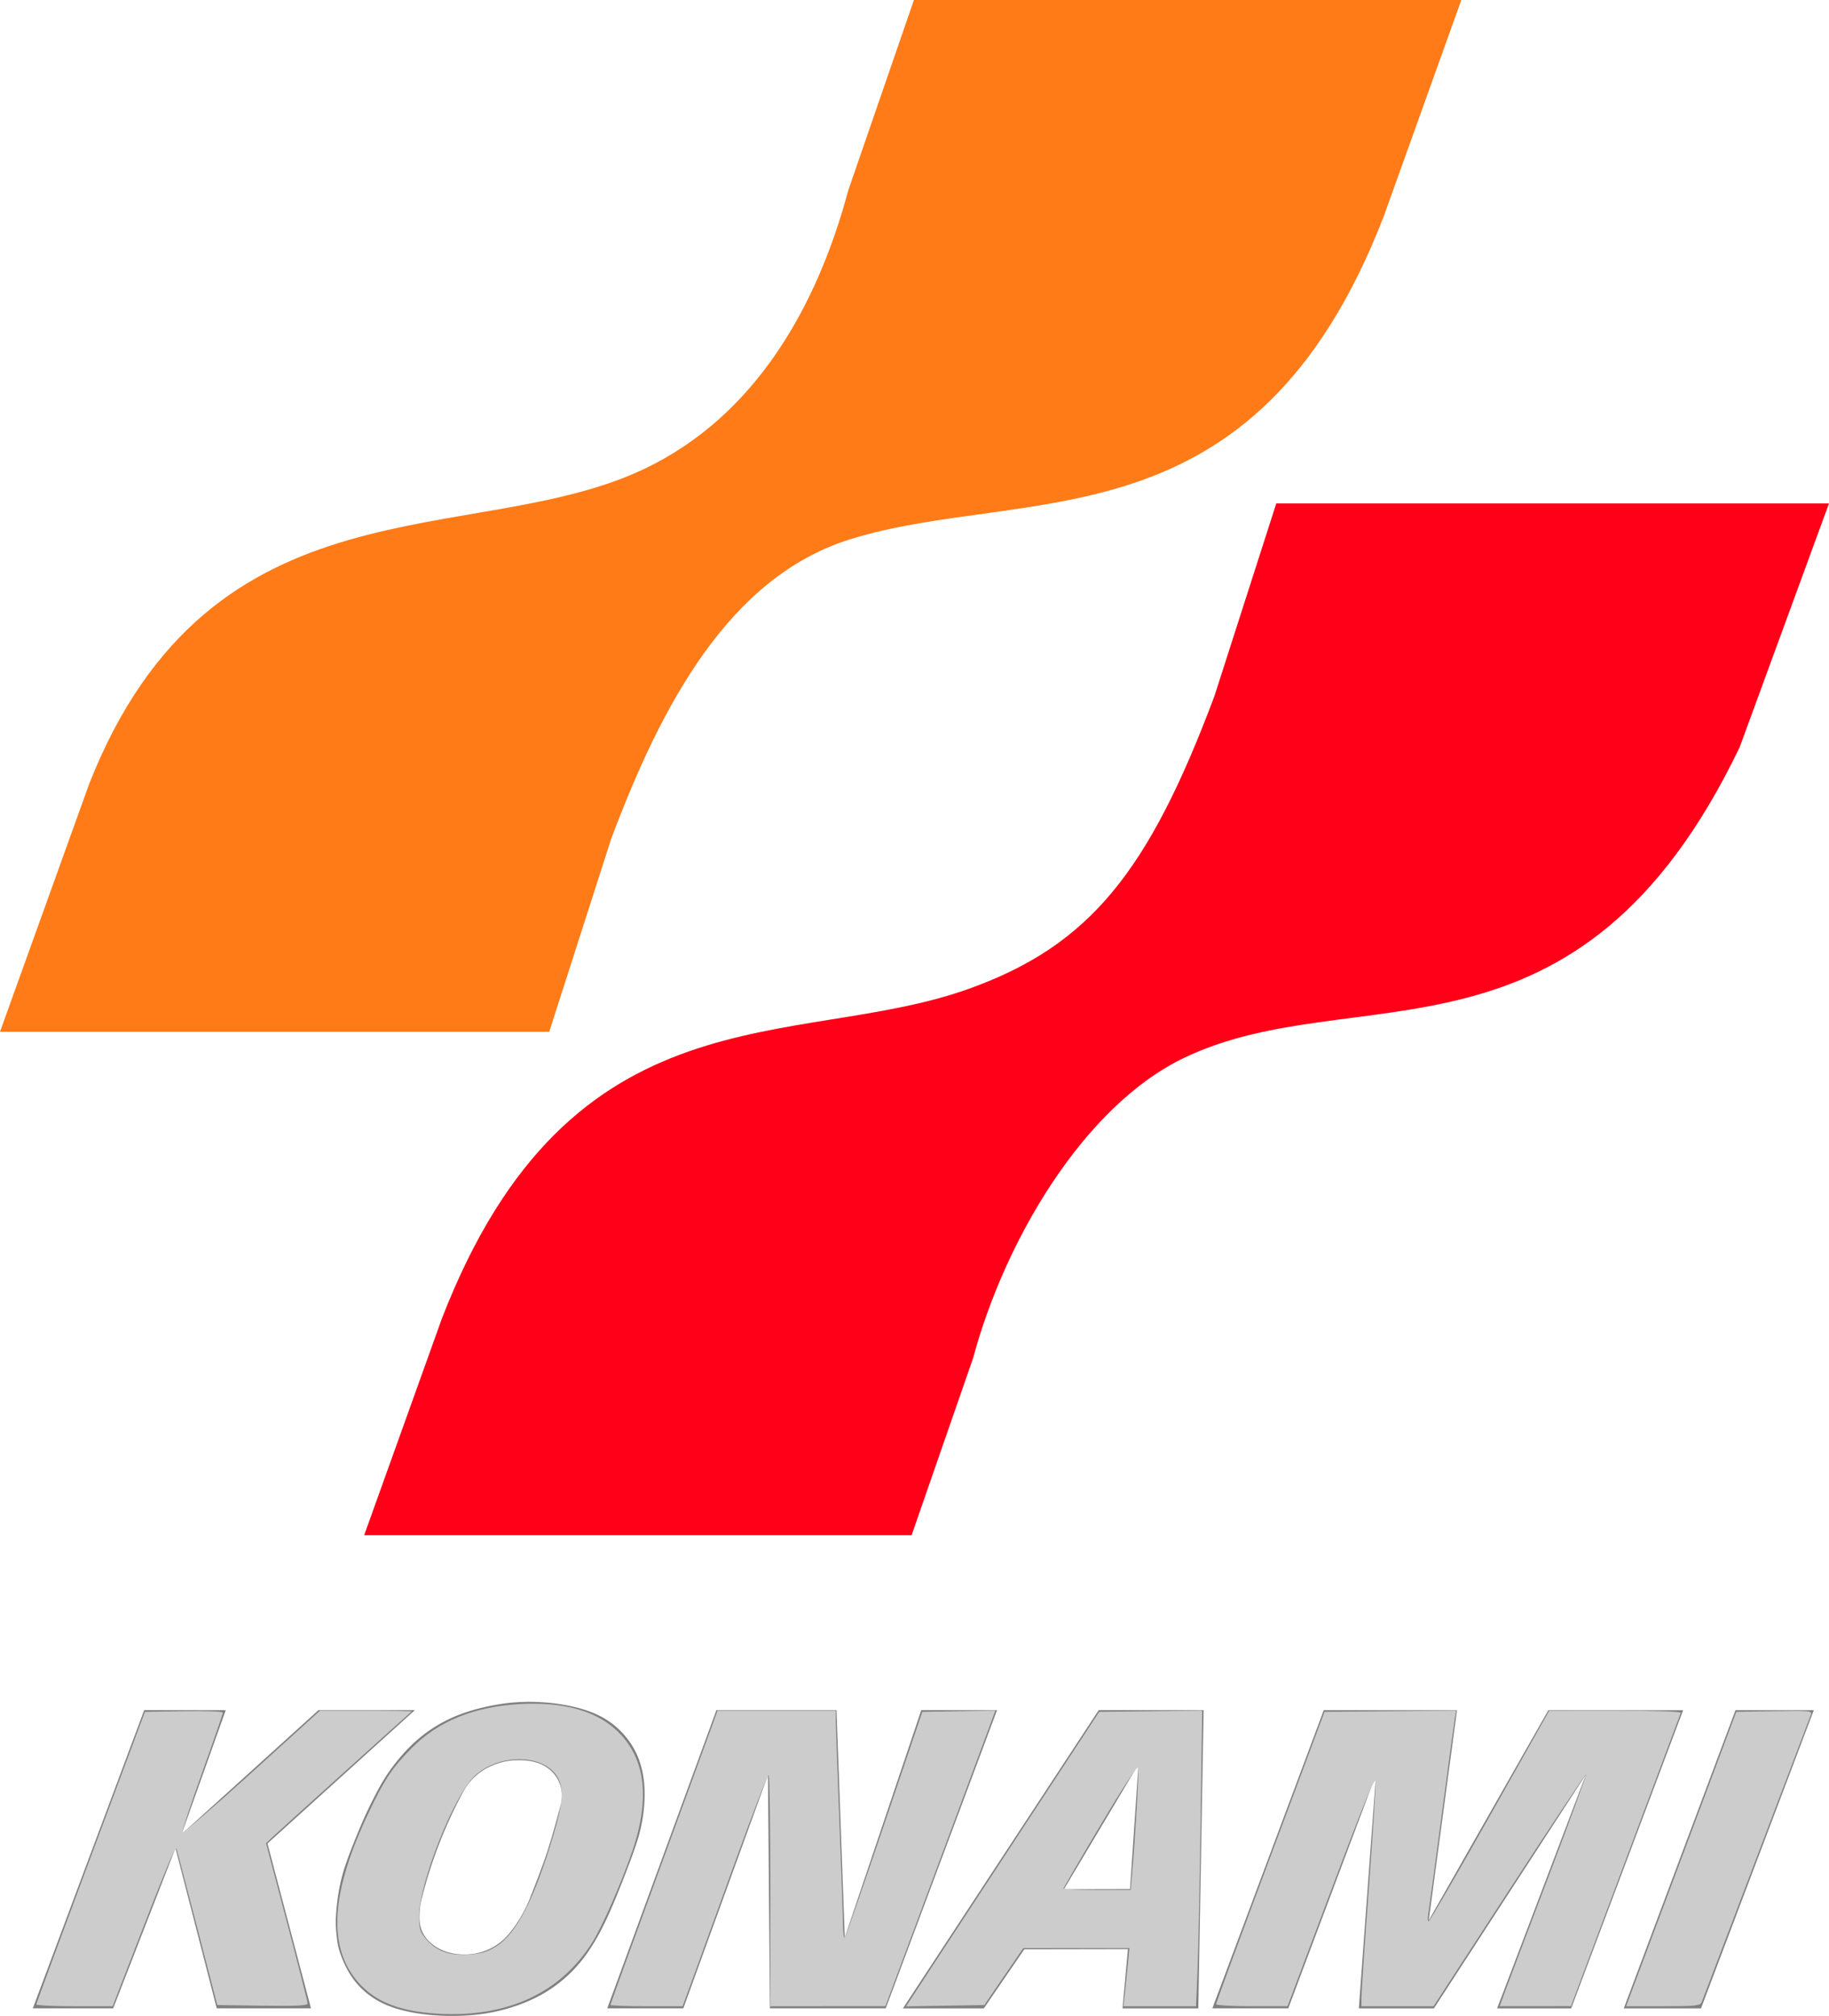<?xml version="1.0" encoding="UTF-8" standalone="no"?>
<svg
   height="400"
   viewBox="0 0 907.472 1000"
   width="362.989"
   version="1.1"
   id="svg16"
   sodipodi:docname="konami.svg"
   inkscape:version="1.1 (c68e22c387, 2021-05-23)"
   xmlns:inkscape="http://www.inkscape.org/namespaces/inkscape"
   xmlns:sodipodi="http://sodipodi.sourceforge.net/DTD/sodipodi-0.dtd"
   xmlns="http://www.w3.org/2000/svg"
   xmlns:svg="http://www.w3.org/2000/svg">
  <defs
     id="defs20" />
  <sodipodi:namedview
     id="namedview18"
     pagecolor="#ffffff"
     bordercolor="#666666"
     borderopacity="1.0"
     inkscape:pageshadow="2"
     inkscape:pageopacity="0.0"
     inkscape:pagecheckerboard="0"
     showgrid="false"
     inkscape:zoom="2.08"
     inkscape:cx="181.49038"
     inkscape:cy="199.75962"
     inkscape:window-width="1920"
     inkscape:window-height="1017"
     inkscape:window-x="-8"
     inkscape:window-y="712"
     inkscape:window-maximized="1"
     inkscape:current-layer="svg16" />
  <g
     fill-rule="evenodd"
     id="g14">
    <g
       clip-rule="evenodd"
       fill="gray"
       id="g6">
      <path
         d="M71.54 848.308 16.29 996.226l39.868.02 30.902-79.49 20.473 79.475h46.765l-21.591-81.769 73.14-66.15h-47.835l-67.91 61.5 21.902-61.488z"
         id="path2" />
      <path
         d="M317.22 873.37c-1.398-3.948-3.463-7.673-6.049-10.996a40.398 40.398 0 0 0-9.187-8.614c-3.488-2.359-7.356-4.16-11.78-5.583-9.013-2.855-19.643-4.164-29.633-3.959-5.074.108-10.138.598-16.122 1.743-5.988 1.142-12.893 2.943-19.376 5.744a69.705 69.705 0 0 0-17.879 11.22c-5.33 4.61-9.935 10.028-13.332 14.742-3.39 4.71-5.575 8.713-7.668 12.753-2.087 4.04-4.09 8.115-5.922 12.265-3.526 8.212-6.796 16.166-9.346 23.871a89.176 89.176 0 0 0-2.844 11.681 111.152 111.152 0 0 0-1.31 10.943c-.204 3-.196 4.996-.088 6.992.102 1.993.299 3.984.56 5.966.253 1.993.571 3.98 1.689 7.172 1.115 3.195 3.024 7.582 5.707 11.48s6.135 7.285 10.073 9.954c3.94 2.67 8.36 4.622 13.394 6.039 10.2 2.83 22.19 3.668 33.427 3 5.686-.345 11.35-1.107 17.547-2.688 6.2-1.584 12.926-4 19.12-7.399a67.582 67.582 0 0 0 16.686-12.909c4.832-5.125 8.828-11.008 12.332-17.45 3.507-6.45 6.521-13.459 9.39-20.515 2.865-7.06 5.585-14.162 7.476-19.44 1.891-5.277 2.955-8.725 3.76-12.231a79.723 79.723 0 0 0 1.692-10.669c.662-7.086.444-15.128-2.317-23.111zm-39.034 21.976c-2.163 8.053-4.326 16.103-6.947 24.01s-5.693 15.66-8.766 23.417c-2.244 5.317-5.33 10.733-9.309 15.724-2.642 3.307-5.378 5.61-8.392 7.312-3.453 1.964-7.065 3.035-10.593 3.477-5.37.67-10.873-.132-15.201-2.103-2.36-1.094-4.778-2.745-6.728-4.851-2.963-3.272-3.906-6.69-4.1-9.957-.175-3.712.265-7.412 1.2-11a228.441 228.441 0 0 1 20.08-51.798 29.286 29.286 0 0 1 4.736-6.804 28.588 28.588 0 0 1 6.474-5.19c4.91-2.806 9.855-4.056 14.035-4.352 6.262-.324 12.915.223 18.267 4.737a16.976 16.976 0 0 1 5.77 11.062c.225 2.114.04 4.263-.526 6.316zM355.451 848.308l-54.16 147.934h37.747l41.99-115.692.988 115.692h57.464l55.215-147.934h-37.603L419.146 961.09l-4.11-112.782zM559.623 966.851l-2.669 29.414h37.597l2.637-147.967h-52.046L447.98 996.252h40.168l20.068-29.309zm5.248-91.703-4.2 61.915-32.78.078zM656.777 848.336l-55.259 147.902h37.67l43.516-115.951-8.51 115.98h37.254l75.402-115.98-44.044 115.963h36.76l55.521-147.902h-66.875L708.87 952.657l14.03-104.321zM861.073 848.34l-55.424 147.918h38.319l55.966-147.918z"
         id="path4" />
    </g>
    <g
       fill="#00f"
       id="g12">
      <path
         d="m725.05 0-38.534 107.413c-64.29 166.071-177.888 133.04-264.71 160.096-59.72 18.611-93.415 81.545-118.559 148.563l-30.74 95.738H0l44.292-123.078c61.1-154.671 190.573-115.681 275.534-156.216 55.406-26.434 85.77-81.078 101.036-138.053L453.44 0z"
         fill="#ff7b18"
         id="path8" />
      <path
         d="m180.69 761.529 38.535-107.413c64.29-166.071 175.448-132.951 261.108-163.489 60.298-21.496 89.497-58.107 122.16-145.17l30.74-95.738h274.24l-44.333 120.95c-80.17 166.902-190.155 113.465-275.185 153.856-50.789 24.125-89.85 92.094-105.116 149.07L452.3 761.528z"
         fill="#ff0018"
         id="path10" />
    </g>
  </g>
  <path
     style="fill:#cccccc;stroke-width:0.481"
     d="M 7.214,397.716 C 7.216,397.518 12.065,384.375 17.991,368.51 l 10.774,-28.846 7.733,-0.132 c 4.253,-0.073 7.733,0.054 7.733,0.283 0,0.228 -1.845,5.568 -4.101,11.867 -2.256,6.299 -4.032,11.661 -3.947,11.915 0.085,0.254 6.269,-5.081 13.744,-11.855 l 13.589,-12.318 h 9.188 c 5.053,0 9.097,0.076 8.987,0.169 -0.816,0.687 -26.885,24.217 -27.766,25.062 l -1.124,1.077 4.129,15.614 c 2.271,8.588 4.129,15.87 4.129,16.184 0,0.423 -2.303,0.536 -8.968,0.439 l -8.968,-0.131 -3.925,-15.144 c -2.159,-8.329 -4.035,-15.465 -4.17,-15.857 -0.226,-0.656 -2.16,4.046 -9.837,23.908 l -2.833,7.33 -7.572,0.001 c -4.165,10e-4 -7.571,-0.16 -7.569,-0.359 z"
     id="path874"
     transform="scale(2.5)" />
  <path
     style="fill:#cccccc;stroke-width:0.481"
     d="m 85.577,399.458 c -6.772,-0.566 -11.247,-2.455 -14.458,-6.102 -6.204,-7.048 -5.505,-17.925 2.183,-33.981 3.094,-6.463 4.561,-8.638 8.499,-12.611 5.214,-5.26 12.31,-8.13 21.357,-8.64 8.347,-0.47 14.758,1.22 18.961,4.999 5.948,5.348 7.057,13.423 3.333,24.27 -2.186,6.365 -5.923,14.874 -7.926,18.047 -6.553,10.377 -17.587,15.218 -31.948,14.018 z m 12.83,-13.217 c 4.101,-2.543 7.669,-9.47 11.447,-22.228 1.936,-6.537 2.103,-9.235 0.711,-11.518 -2.737,-4.489 -11.493,-4.582 -16.298,-0.173 -4.163,3.82 -11.094,21.301 -11.094,27.983 0,2.336 0.213,3.048 1.302,4.342 2.061,2.449 4.611,3.409 8.442,3.177 2.527,-0.153 3.754,-0.507 5.489,-1.582 z"
     id="path913"
     transform="scale(2.5)" />
  <path
     style="fill:#cccccc;stroke-width:0.481"
     d="m 121.154,397.804 c 0,-0.15 4.57,-12.752 10.155,-28.005 5.586,-15.253 10.366,-28.327 10.624,-29.054 l 0.468,-1.322 h 11.732 11.732 l 0.009,2.043 c 0.005,1.124 0.325,10.048 0.711,19.832 0.386,9.784 0.706,19.069 0.712,20.633 0.006,1.565 0.168,2.688 0.359,2.496 0.192,-0.192 3.733,-10.342 7.869,-22.556 l 7.52,-22.207 7.246,-0.133 7.246,-0.133 -1.293,3.521 c -0.711,1.936 -5.62,15.136 -10.908,29.333 l -9.615,25.813 -11.418,0.006 -11.418,0.006 v -22.756 c 0,-12.516 -0.148,-22.904 -0.328,-23.085 -0.181,-0.181 -3.206,7.626 -6.724,17.348 -3.518,9.722 -7.288,20.11 -8.378,23.085 l -1.982,5.409 h -7.159 c -3.938,0 -7.159,-0.123 -7.159,-0.273 z"
     id="path952"
     transform="scale(2.5)" />
  <path
     style="fill:#cccccc;stroke-width:0.481"
     d="m 185.096,390.036 c 2.9,-4.436 11.525,-17.584 19.165,-29.219 l 13.892,-21.154 10.22,-0.13 10.22,-0.13 -0.314,22.005 c -0.173,12.103 -0.448,25.304 -0.612,29.337 l -0.298,7.332 h -7.202 -7.202 l 0.28,-2.524 c 0.154,-1.388 0.42,-3.984 0.592,-5.769 l 0.312,-3.245 h -10.531 -10.531 l -3.867,5.649 -3.867,5.649 -7.765,0.132 -7.765,0.132 z m 39.589,-18.281 c 0.611,-6.841 1.379,-20.15 1.211,-20.994 -0.11,-0.557 -2.885,3.663 -7.507,11.419 -4.032,6.766 -7.332,12.419 -7.332,12.561 0,0.142 3.001,0.259 6.669,0.259 h 6.669 z"
     id="path991"
     transform="scale(2.5)" />
  <path
     style="fill:#cccccc;stroke-width:0.481"
     d="m 241.346,397.677 c 0,-0.22 4.843,-13.363 10.762,-29.207 l 10.762,-28.807 13.06,-0.128 13.06,-0.128 -0.269,1.57 c -0.148,0.864 -1.345,9.683 -2.66,19.599 -1.315,9.916 -2.497,18.624 -2.627,19.351 -0.13,0.727 -0.079,1.313 0.113,1.301 0.192,-0.012 5.649,-9.417 12.127,-20.9 l 11.779,-20.879 13.141,-0.014 c 7.509,-0.008 13.072,0.17 12.981,0.415 -0.088,0.236 -5.028,13.43 -10.978,29.32 l -10.817,28.891 -7.079,0.007 -7.079,0.007 1.38,-3.726 c 0.759,-2.049 4.659,-12.35 8.667,-22.891 4.008,-10.541 7.197,-19.255 7.087,-19.365 -0.11,-0.11 -6.959,10.191 -15.221,22.891 l -15.021,23.091 h -7.16 -7.16 v -1.789 c 0,-0.984 0.659,-10.663 1.464,-21.509 0.805,-10.846 1.4,-20.401 1.322,-21.234 -0.105,-1.121 -2.388,4.46 -8.796,21.507 l -8.654,23.022 -7.091,10e-4 c -3.9,6.4e-4 -7.091,-0.179 -7.091,-0.398 z"
     id="path1030"
     transform="scale(2.5)" />
  <path
     style="fill:#cccccc;stroke-width:0.481"
     d="m 333.659,368.87 10.933,-29.207 7.568,-0.133 c 7.087,-0.124 7.546,-0.078 7.224,0.721 -0.189,0.47 -5.061,13.294 -10.827,28.498 -5.766,15.204 -10.636,28.023 -10.822,28.486 -0.302,0.75 -1.138,0.841 -7.674,0.841 h -7.336 z"
     id="path1069"
     transform="scale(2.5)" />
</svg>
